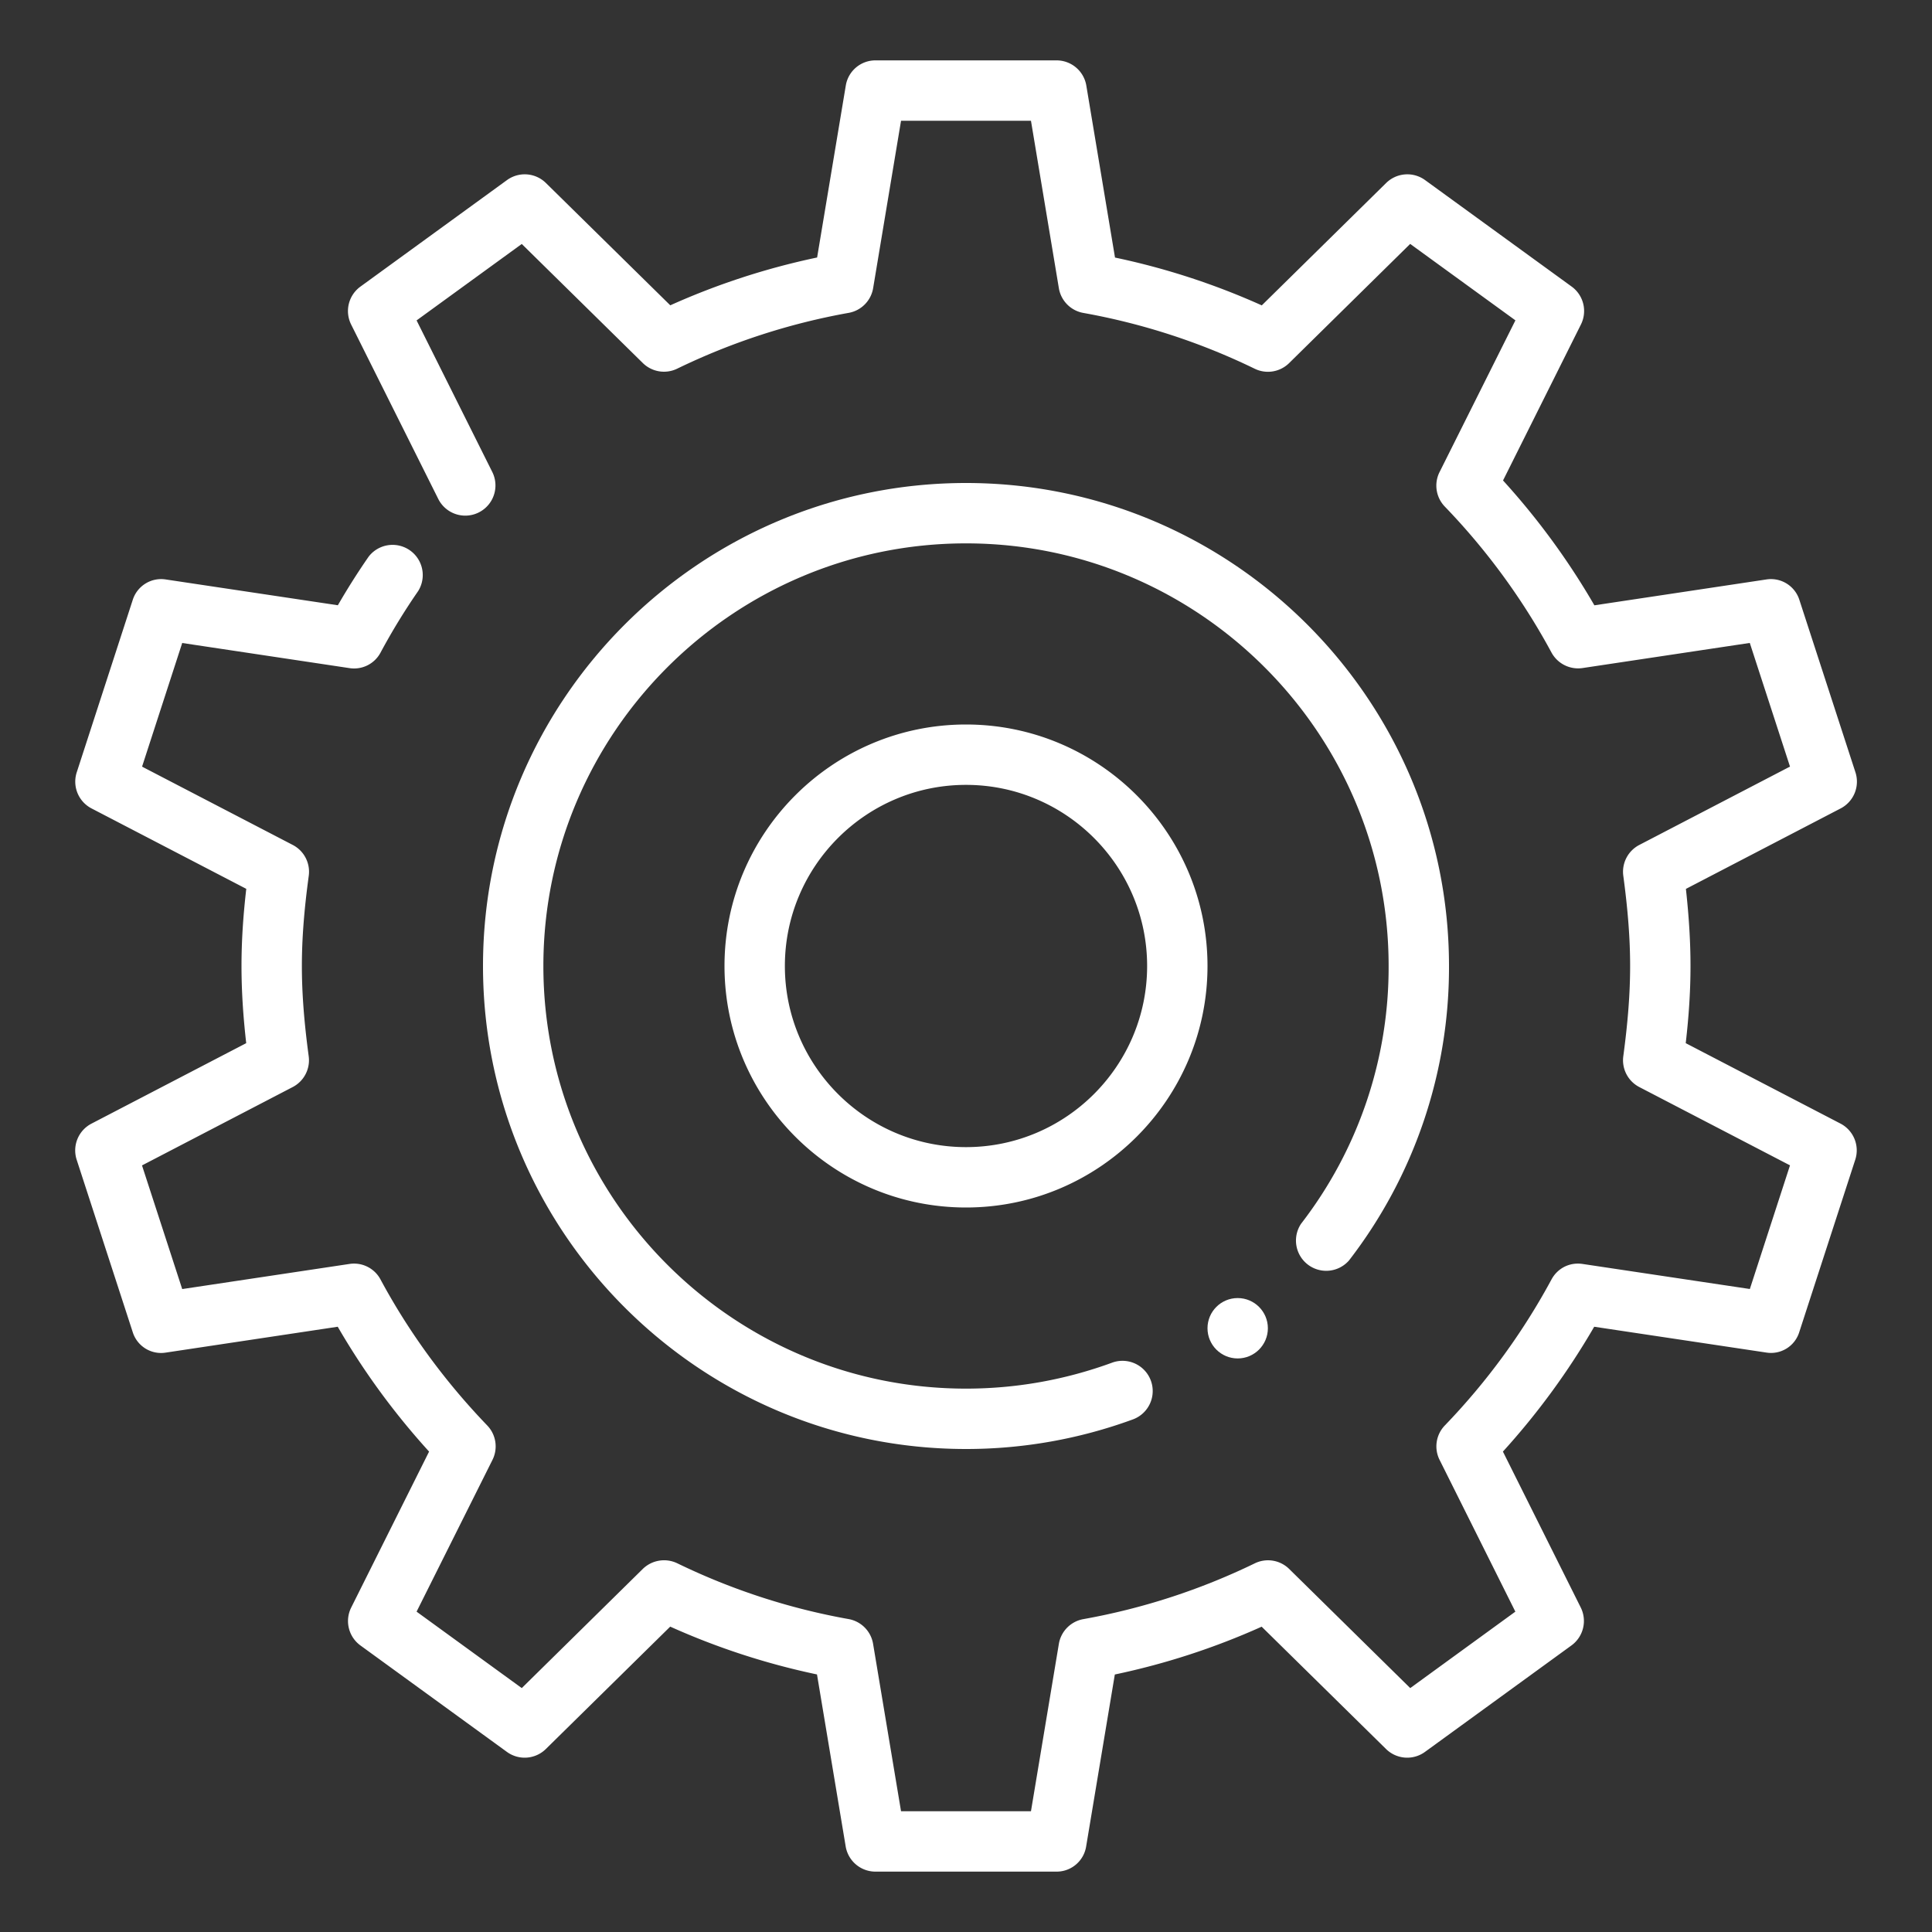 <svg viewBox="0 0 32 32" xml:space="preserve" xmlns="http://www.w3.org/2000/svg"><rect x="0" y="0" width="32" height="32" fill="#333333" stroke="none"/><g fill="#ffffff" class="fill-263238"><path d="M17.5 31h-3a.5.5 0 0 1-.493-.418l-.475-2.848a11.89 11.89 0 0 1-2.431-.792l-2.06 2.027a.5.5 0 0 1-.645.048L5.97 27.254a.5.5 0 0 1-.153-.628l1.29-2.583a12.03 12.03 0 0 1-1.513-2.068l-2.846.428a.492.492 0 0 1-.55-.34l-.928-2.854a.5.5 0 0 1 .245-.598l2.563-1.333C4.025 16.811 4 16.397 4 16s.025-.81.079-1.278L1.516 13.39a.5.5 0 0 1-.245-.598l.927-2.854a.494.494 0 0 1 .55-.34l2.848.427c.158-.274.329-.544.509-.804a.5.5 0 0 1 .821.569 10.59 10.59 0 0 0-.623 1.019.496.496 0 0 1-.515.257l-2.77-.416-.665 2.048 2.496 1.297a.5.5 0 0 1 .265.511C5.036 15.078 5 15.553 5 16s.036.922.113 1.494a.5.5 0 0 1-.265.511l-2.496 1.298.666 2.048 2.77-.416a.497.497 0 0 1 .515.258c.468.87 1.062 1.684 1.767 2.417a.5.5 0 0 1 .087.57L6.9 26.694l1.742 1.266 2.005-1.974a.505.505 0 0 1 .569-.094c.904.439 1.859.75 2.84.925a.5.5 0 0 1 .405.41L14.924 30h2.152l.462-2.772a.5.5 0 0 1 .405-.41 10.895 10.895 0 0 0 2.842-.925.5.5 0 0 1 .568.094l2.005 1.973 1.741-1.266-1.255-2.514a.499.499 0 0 1 .087-.57 11.042 11.042 0 0 0 1.766-2.417c.1-.186.299-.29.515-.258l2.771.415.665-2.048-2.496-1.297a.5.5 0 0 1-.265-.511c.077-.572.113-1.047.113-1.494s-.036-.922-.113-1.494a.5.5 0 0 1 .265-.511l2.496-1.298-.666-2.048-2.77.416a.502.502 0 0 1-.515-.258A11.029 11.029 0 0 0 23.93 8.39a.5.5 0 0 1-.087-.57L25.1 5.306 23.357 4.04l-2.005 1.974a.5.5 0 0 1-.569.094 10.87 10.87 0 0 0-2.84-.925.5.5 0 0 1-.405-.41L17.076 2h-2.152l-.462 2.772a.5.5 0 0 1-.405.41c-.979.175-1.936.485-2.842.925a.5.5 0 0 1-.568-.094L8.642 4.041 6.9 5.307 8.155 7.82a.5.5 0 0 1-.894.448L5.816 5.375a.5.5 0 0 1 .154-.628l2.427-1.764a.5.5 0 0 1 .645.048l2.06 2.026a11.9 11.9 0 0 1 2.432-.792l.475-2.848A.497.497 0 0 1 14.5 1h3a.5.5 0 0 1 .493.418l.475 2.848c.833.175 1.648.44 2.431.792l2.06-2.027a.5.5 0 0 1 .645-.048l2.428 1.764a.5.5 0 0 1 .153.628l-1.29 2.583a12.03 12.03 0 0 1 1.513 2.068l2.846-.428a.494.494 0 0 1 .55.34l.928 2.854a.5.5 0 0 1-.245.598l-2.563 1.333c.051.466.076.88.076 1.277s-.025.81-.079 1.278l2.563 1.332a.5.5 0 0 1 .245.598l-.927 2.854a.49.49 0 0 1-.55.34l-2.847-.427a12.093 12.093 0 0 1-1.512 2.068l1.289 2.582a.501.501 0 0 1-.153.628l-2.427 1.764a.5.5 0 0 1-.645-.048l-2.06-2.026a11.9 11.9 0 0 1-2.432.792l-.475 2.848a.495.495 0 0 1-.49.417zM16 20c-2.206 0-4-1.794-4-4s1.794-4 4-4 4 1.794 4 4-1.794 4-4 4zm0-7c-1.654 0-3 1.346-3 3s1.346 3 3 3 3-1.346 3-3-1.346-3-3-3z"></path><path d="M16 24c-4.411 0-8-3.589-8-8s3.589-8 8-8 8 3.589 8 8a7.936 7.936 0 0 1-1.657 4.878.501.501 0 0 1-.793-.609A6.945 6.945 0 0 0 23 16c0-3.859-3.141-7-7-7s-7 3.141-7 7 3.141 7 7 7c.828 0 1.642-.145 2.42-.43a.5.5 0 0 1 .344.94A8.022 8.022 0 0 1 16 24z"></path><circle cx="20.5" cy="22" r=".5"></circle></g></svg>